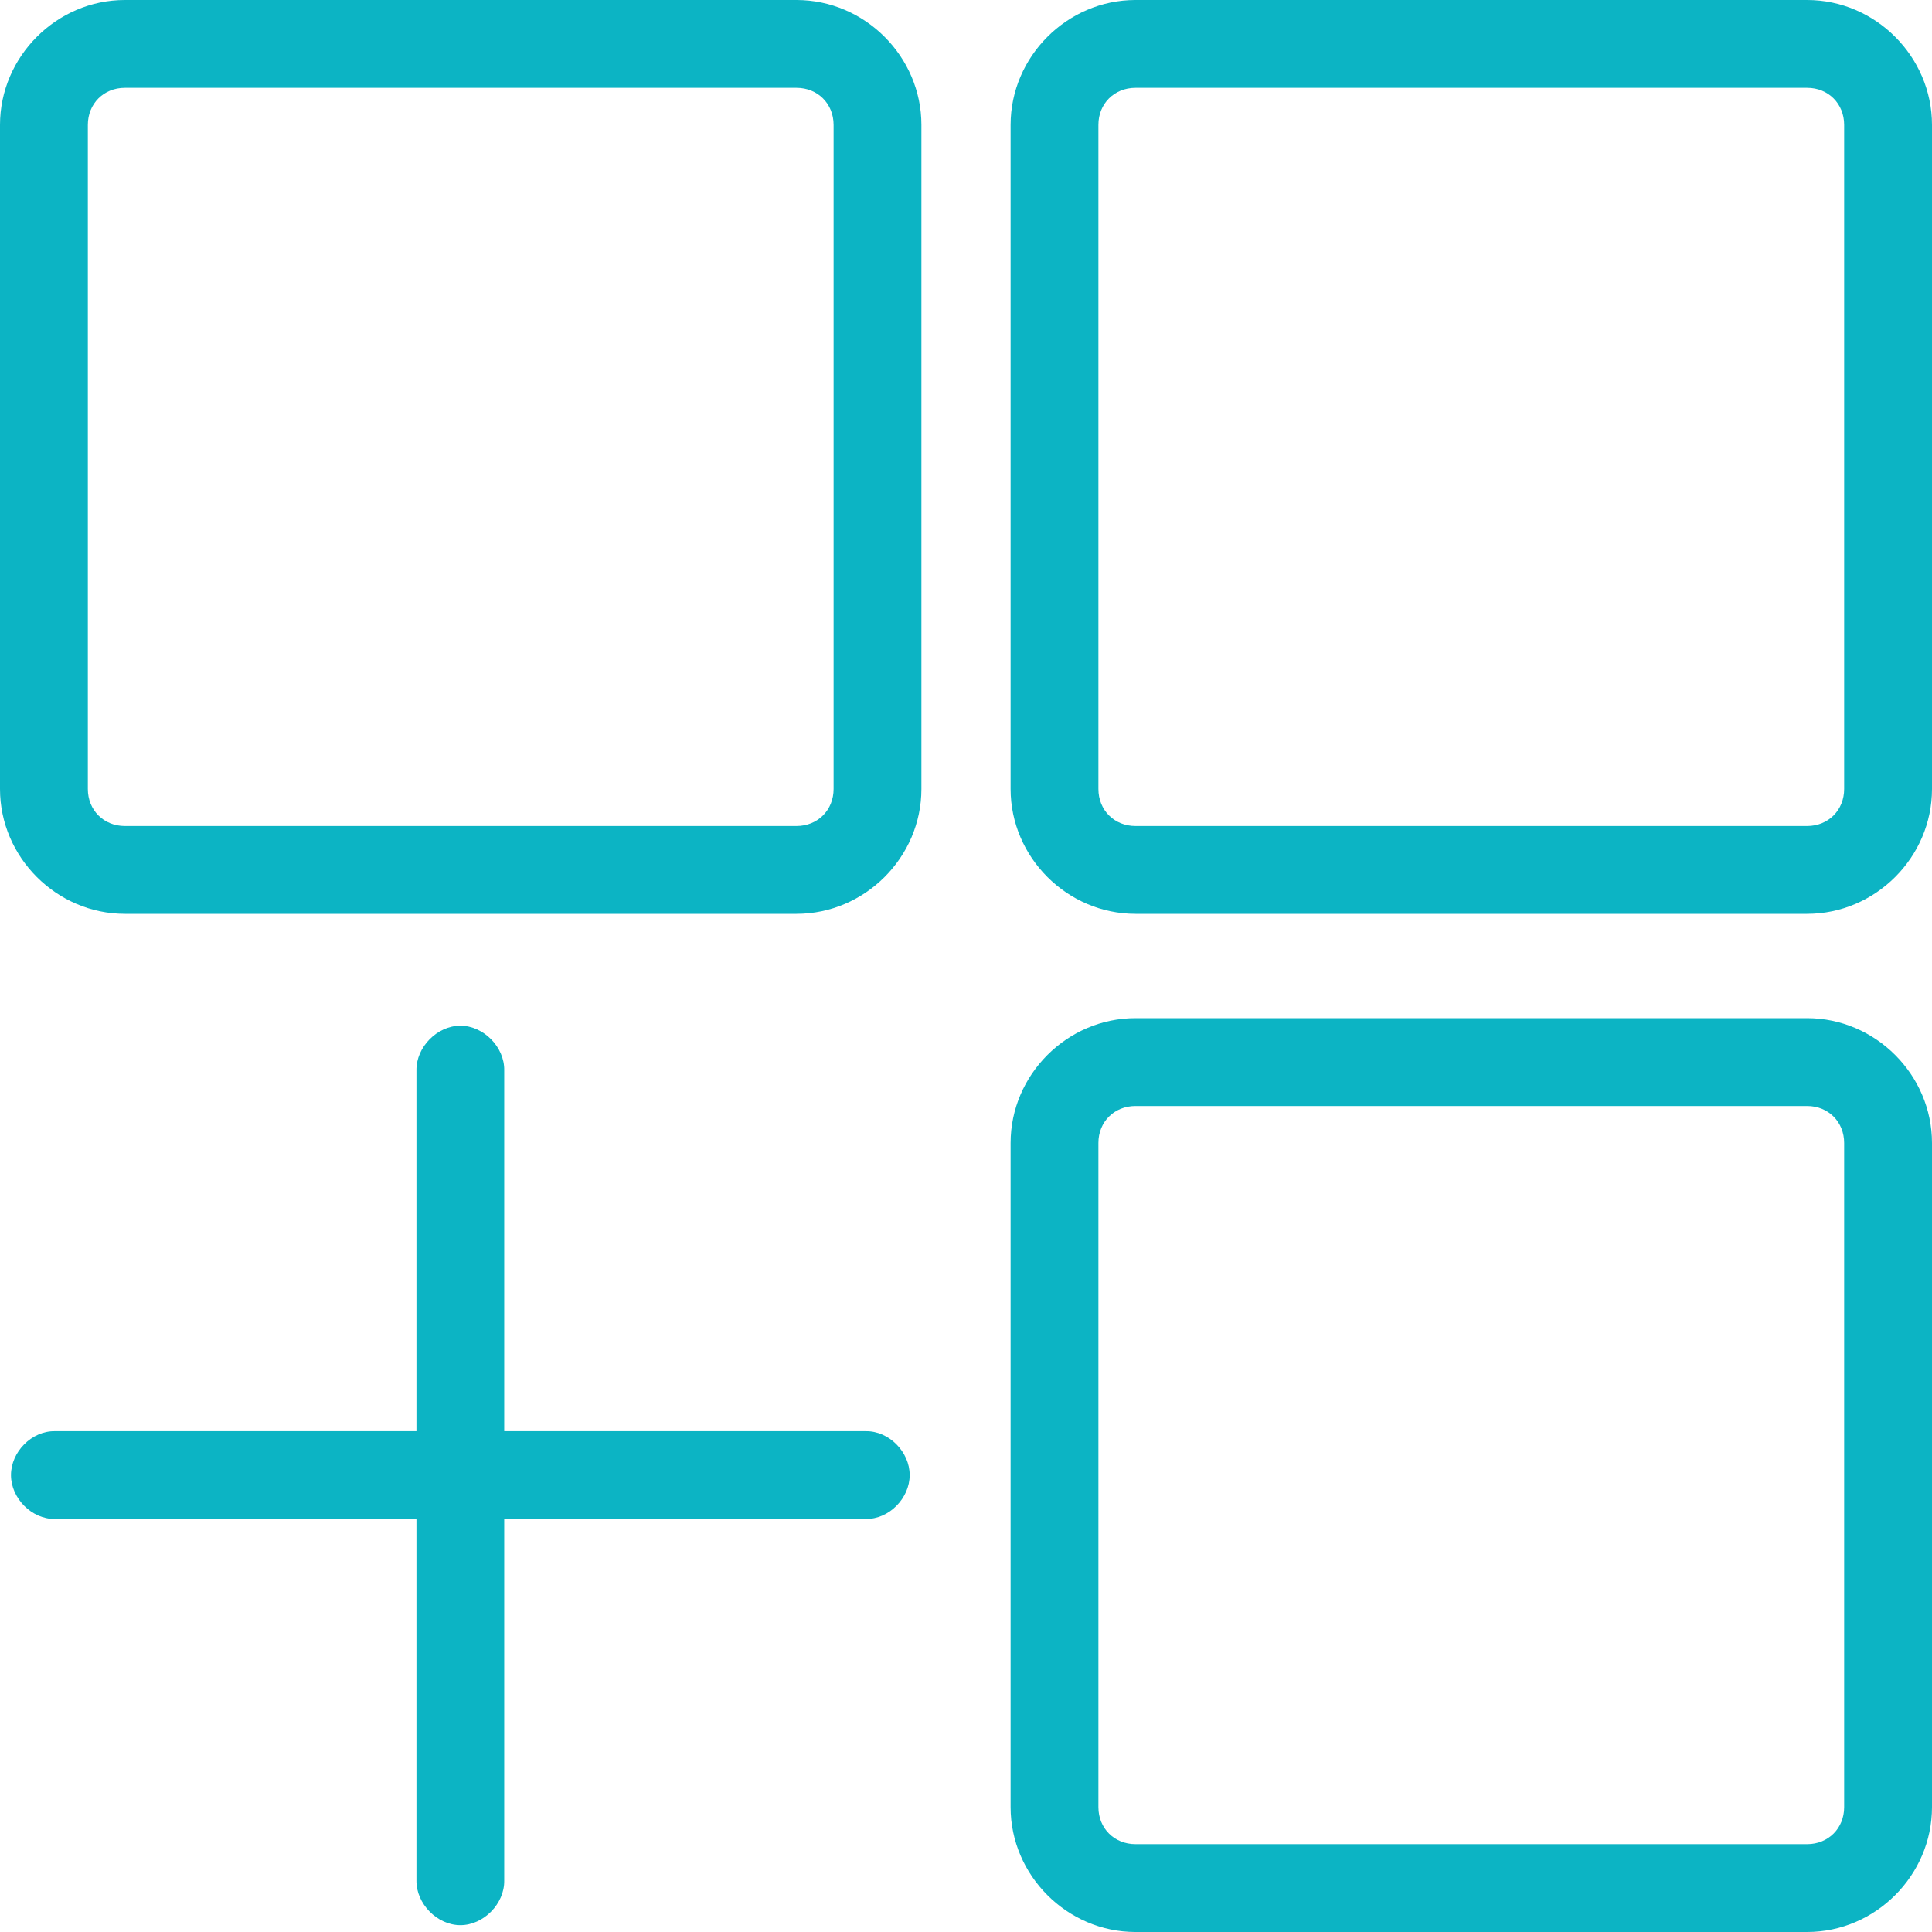 <svg version="1.1" id="Layer_1" xmlns="http://www.w3.org/2000/svg" xmlns:xlink="http://www.w3.org/1999/xlink" x="0px" y="0px" width="60px" height="60px" viewBox="0 0 60 60" style="enable-background:new 0 0 60 60;" xml:space="preserve"><path style="fill:#0CB4C4;" d="M3.877,0C1.758,0,0,1.757,0,3.878v20.625c0,2.121,1.758,3.877,3.877,3.877h20.86 c2.121,0,3.878-1.756,3.878-3.877V3.878C28.615,1.757,26.858,0,24.737,0H3.877z M35.263,0c-2.121,0-3.878,1.757-3.878,3.878v20.625 c0,2.121,1.757,3.877,3.878,3.877h20.86c2.119,0,3.877-1.756,3.877-3.877V3.878C60,1.757,58.242,0,56.123,0H35.263z M3.877,2.727 h20.86c0.657,0,1.151,0.493,1.151,1.151v20.625c0,0.657-0.494,1.15-1.151,1.15H3.877c-0.657,0-1.149-0.493-1.149-1.15V3.878 C2.728,3.22,3.22,2.727,3.877,2.727z M35.263,2.727h20.86c0.657,0,1.149,0.493,1.149,1.151v20.625c0,0.657-0.492,1.15-1.149,1.15 h-20.86c-0.657,0-1.151-0.493-1.151-1.15V3.878C34.111,3.22,34.605,2.727,35.263,2.727z M35.263,31.62 c-2.121,0-3.878,1.756-3.878,3.877v20.626c0,2.119,1.757,3.877,3.878,3.877h20.86C58.242,60,60,58.242,60,56.123V35.497 c0-2.121-1.758-3.877-3.877-3.877H35.263z M14.298,31.854c-0.722,0-1.374,0.666-1.365,1.384v11.209H1.705 c-0.722-0.012-1.364,0.644-1.364,1.363s0.643,1.374,1.364,1.363h11.228v11.229c-0.009,0.72,0.644,1.386,1.365,1.386 c0.72,0,1.373-0.666,1.361-1.386V47.173h11.23c0.721,0.011,1.362-0.644,1.362-1.363s-0.642-1.373-1.362-1.363h-11.23V33.237 C15.671,32.52,15.018,31.854,14.298,31.854z M35.263,34.348h20.86c0.657,0,1.149,0.492,1.149,1.149v20.626 c0,0.657-0.492,1.149-1.149,1.149h-20.86c-0.657,0-1.151-0.492-1.151-1.149V35.497C34.111,34.84,34.605,34.348,35.263,34.348z"></path></svg>